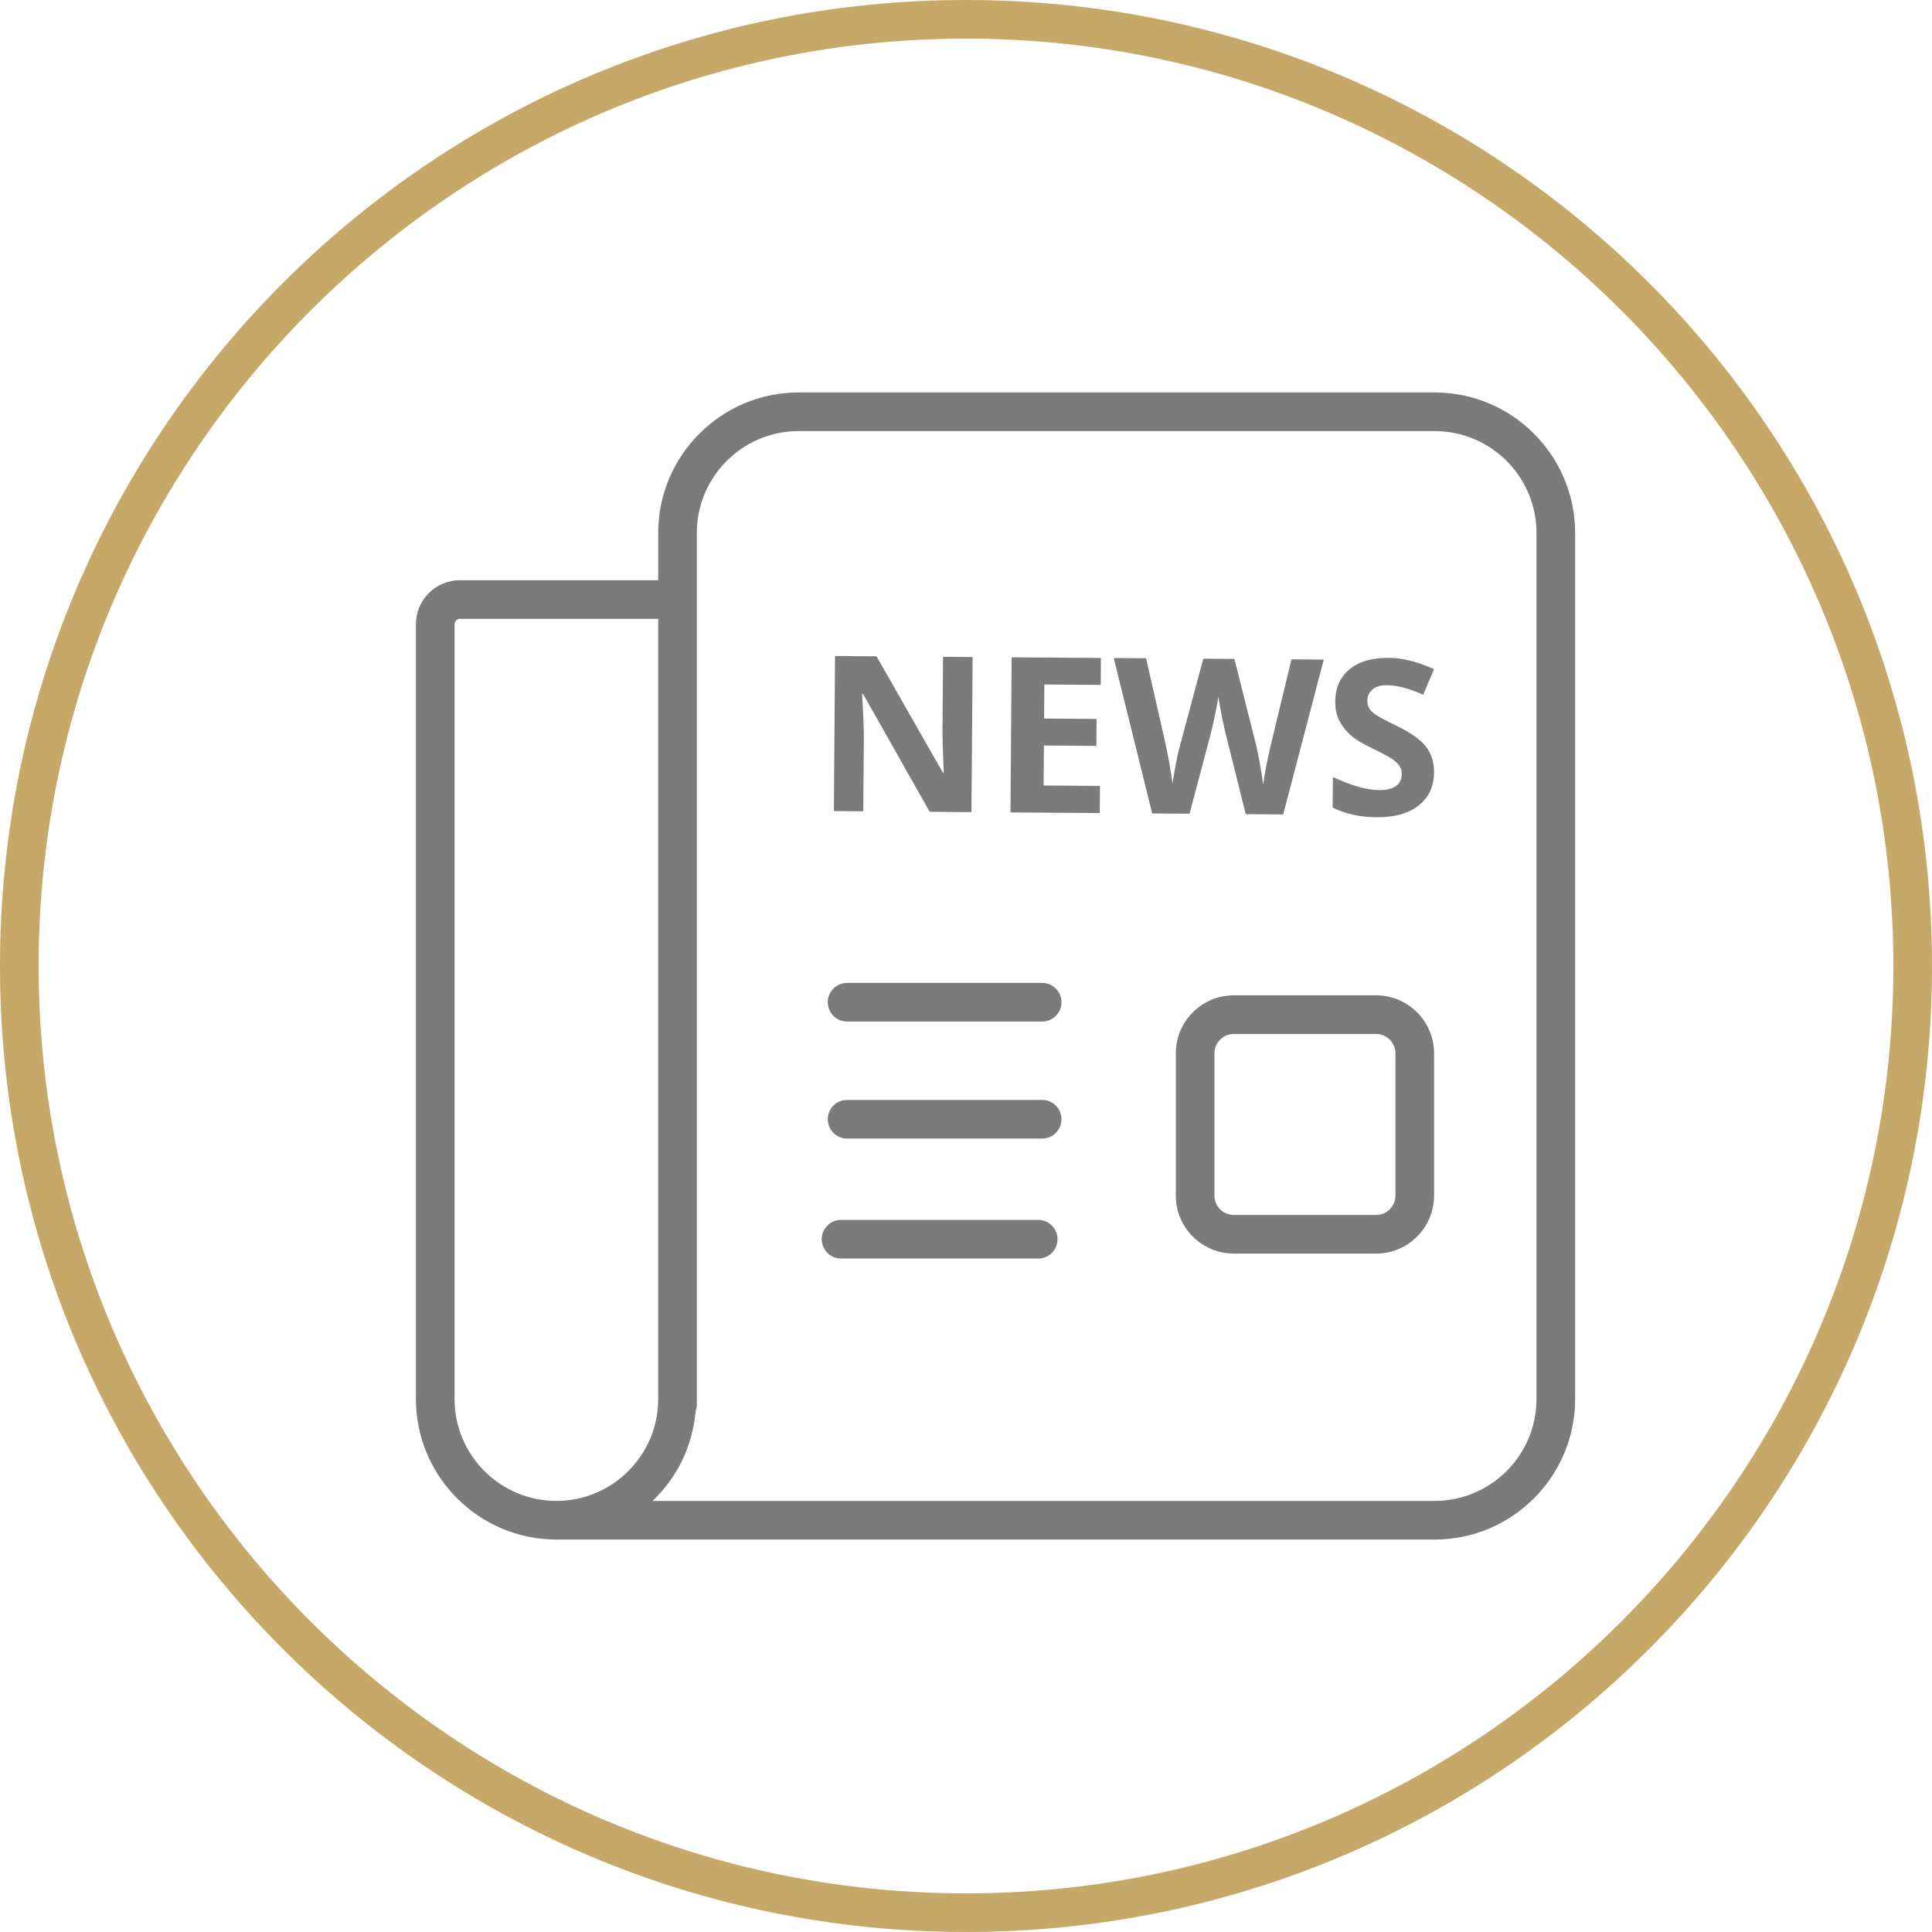 <?xml version="1.0" encoding="utf-8"?>
<!-- Generator: Adobe Illustrator 21.0.0, SVG Export Plug-In . SVG Version: 6.00 Build 0)  -->
<svg version="1.1" id="圖層_1" xmlns="http://www.w3.org/2000/svg" xmlns:xlink="http://www.w3.org/1999/xlink" x="0px" y="0px"
	 viewBox="0 0 100 100" style="enable-background:new 0 0 100 100;" xml:space="preserve">
<style type="text/css">
	.st0{fill:#C6A869;}
	.st1{fill:#7B7B7B;}
</style>
<g>
	<path class="st0" d="M50,2c26.467,0,48,21.533,48,48c0,26.467-21.533,48-48,48S2,76.467,2,50C2,23.533,23.533,2,50,2 M50,0
		C22.386,0,0,22.386,0,50v0c0,27.614,22.386,50,50,50s50-22.386,50-50v0C100,22.386,77.614,0,50,0L50,0z"/>
	<path class="st1" d="M74.258,20.313h-32.92c-4.008,0-7.27,3.262-7.27,7.271v2.448H23.803c-1.254,0-2.275,1.021-2.275,2.275v5.309
		v34.8c0,4.009,3.262,7.271,7.27,7.271h2.508h10.033h28.529h4.391c4.008,0,7.27-3.262,7.27-7.271V27.584
		C81.528,23.575,78.266,20.313,74.258,20.313z M23.528,72.416v-34.8v-5.309c0-0.151,0.123-0.275,0.275-0.275h10.266v40.384
		c0,2.906-2.365,5.271-5.271,5.271S23.528,75.322,23.528,72.416z M79.528,72.416c0,2.906-2.363,5.271-5.27,5.271h-4.391H41.338
		h-7.562c1.258-1.189,2.069-2.819,2.229-4.642c0.034-0.1,0.063-0.203,0.063-0.315V27.584c0-2.906,2.363-5.271,5.27-5.271h32.92
		c2.906,0,5.27,2.364,5.27,5.271V72.416z"/>
	<path class="st1" d="M53.942,50.875H43.846c-0.553,0-1,0.447-1,1s0.447,1,1,1h10.096c0.553,0,1-0.447,1-1
		S54.494,50.875,53.942,50.875z"/>
	<path class="st1" d="M53.942,56.932H43.846c-0.553,0-1,0.447-1,1s0.447,1,1,1h10.096c0.553,0,1-0.447,1-1
		S54.494,56.932,53.942,56.932z"/>
	<path class="st1" d="M53.739,63.141H43.533c-0.553,0-1,0.447-1,1s0.447,1,1,1h10.205c0.553,0,1-0.447,1-1
		S54.291,63.141,53.739,63.141z"/>
	<g>
		<path class="st1" d="M71.227,64.885H63.86c-1.654,0-3-1.346-3-3v-7.367c0-1.654,1.346-3,3-3h7.367c1.654,0,3,1.346,3,3v7.367
			C74.227,63.539,72.881,64.885,71.227,64.885z M63.86,53.518c-0.551,0-1,0.448-1,1v7.367c0,0.552,0.449,1,1,1h7.367
			c0.551,0,1-0.448,1-1v-7.367c0-0.552-0.449-1-1-1H63.86z"/>
	</g>
	<path class="st1" d="M50.283,42.035l-2.164-0.017l-3.446-6.098l-0.05-0.001c0.062,1.073,0.093,1.838,0.089,2.296l-0.029,3.777
		l-1.522-0.011l0.06-8.028l2.148,0.017l3.444,6.039h0.037c-0.048-1.044-0.071-1.782-0.066-2.214l0.027-3.8l1.533,0.012
		L50.283,42.035z"/>
	<path class="st1" d="M56.923,42.084l-4.621-0.034l0.06-8.028l4.621,0.034l-0.01,1.395l-2.918-0.022l-0.012,1.762l2.715,0.021
		l-0.01,1.395l-2.715-0.021l-0.015,2.071l2.918,0.022L56.923,42.084z"/>
	<path class="st1" d="M66.417,42.155l-1.938-0.015l-1.055-4.225c-0.039-0.151-0.106-0.462-0.199-0.934
		c-0.093-0.469-0.147-0.786-0.162-0.948c-0.021,0.198-0.079,0.516-0.17,0.952c-0.091,0.436-0.162,0.748-0.21,0.934l-1.113,4.199
		l-1.934-0.015l-1.988-8.043l1.674,0.012l0.997,4.39c0.172,0.81,0.295,1.512,0.372,2.105c0.025-0.209,0.077-0.531,0.16-0.968
		c0.081-0.436,0.158-0.776,0.228-1.017l1.203-4.488l1.61,0.012l1.136,4.505c0.048,0.203,0.11,0.51,0.185,0.925
		c0.073,0.413,0.129,0.77,0.168,1.066c0.037-0.286,0.1-0.64,0.183-1.067c0.083-0.426,0.16-0.771,0.228-1.033l1.053-4.374
		l1.674,0.012L66.417,42.155z"/>
	<path class="st1" d="M74.227,39.984c-0.006,0.725-0.272,1.294-0.798,1.707c-0.523,0.413-1.252,0.617-2.181,0.61
		c-0.856-0.006-1.612-0.172-2.27-0.501l0.012-1.581c0.54,0.245,0.997,0.419,1.373,0.521c0.372,0.102,0.717,0.153,1.026,0.155
		c0.374,0.003,0.661-0.065,0.862-0.208c0.199-0.14,0.301-0.352,0.303-0.633c0.002-0.158-0.042-0.299-0.127-0.422
		c-0.089-0.124-0.216-0.242-0.386-0.357c-0.17-0.114-0.515-0.298-1.036-0.551c-0.488-0.234-0.854-0.458-1.099-0.673
		c-0.243-0.213-0.436-0.462-0.582-0.746c-0.143-0.282-0.216-0.612-0.212-0.989c0.004-0.71,0.249-1.267,0.735-1.67
		c0.484-0.403,1.151-0.601,2-0.595c0.417,0.003,0.816,0.056,1.192,0.158c0.378,0.102,0.773,0.243,1.186,0.426l-0.559,1.319
		c-0.426-0.179-0.781-0.303-1.061-0.375c-0.276-0.072-0.552-0.109-0.823-0.111c-0.324-0.003-0.573,0.072-0.744,0.219
		c-0.174,0.15-0.262,0.345-0.264,0.587c-0.002,0.151,0.033,0.281,0.102,0.393c0.069,0.113,0.179,0.221,0.33,0.327
		c0.152,0.105,0.509,0.295,1.074,0.571c0.748,0.363,1.261,0.728,1.535,1.09C74.094,39.018,74.229,39.461,74.227,39.984z"/>
</g>
</svg>
